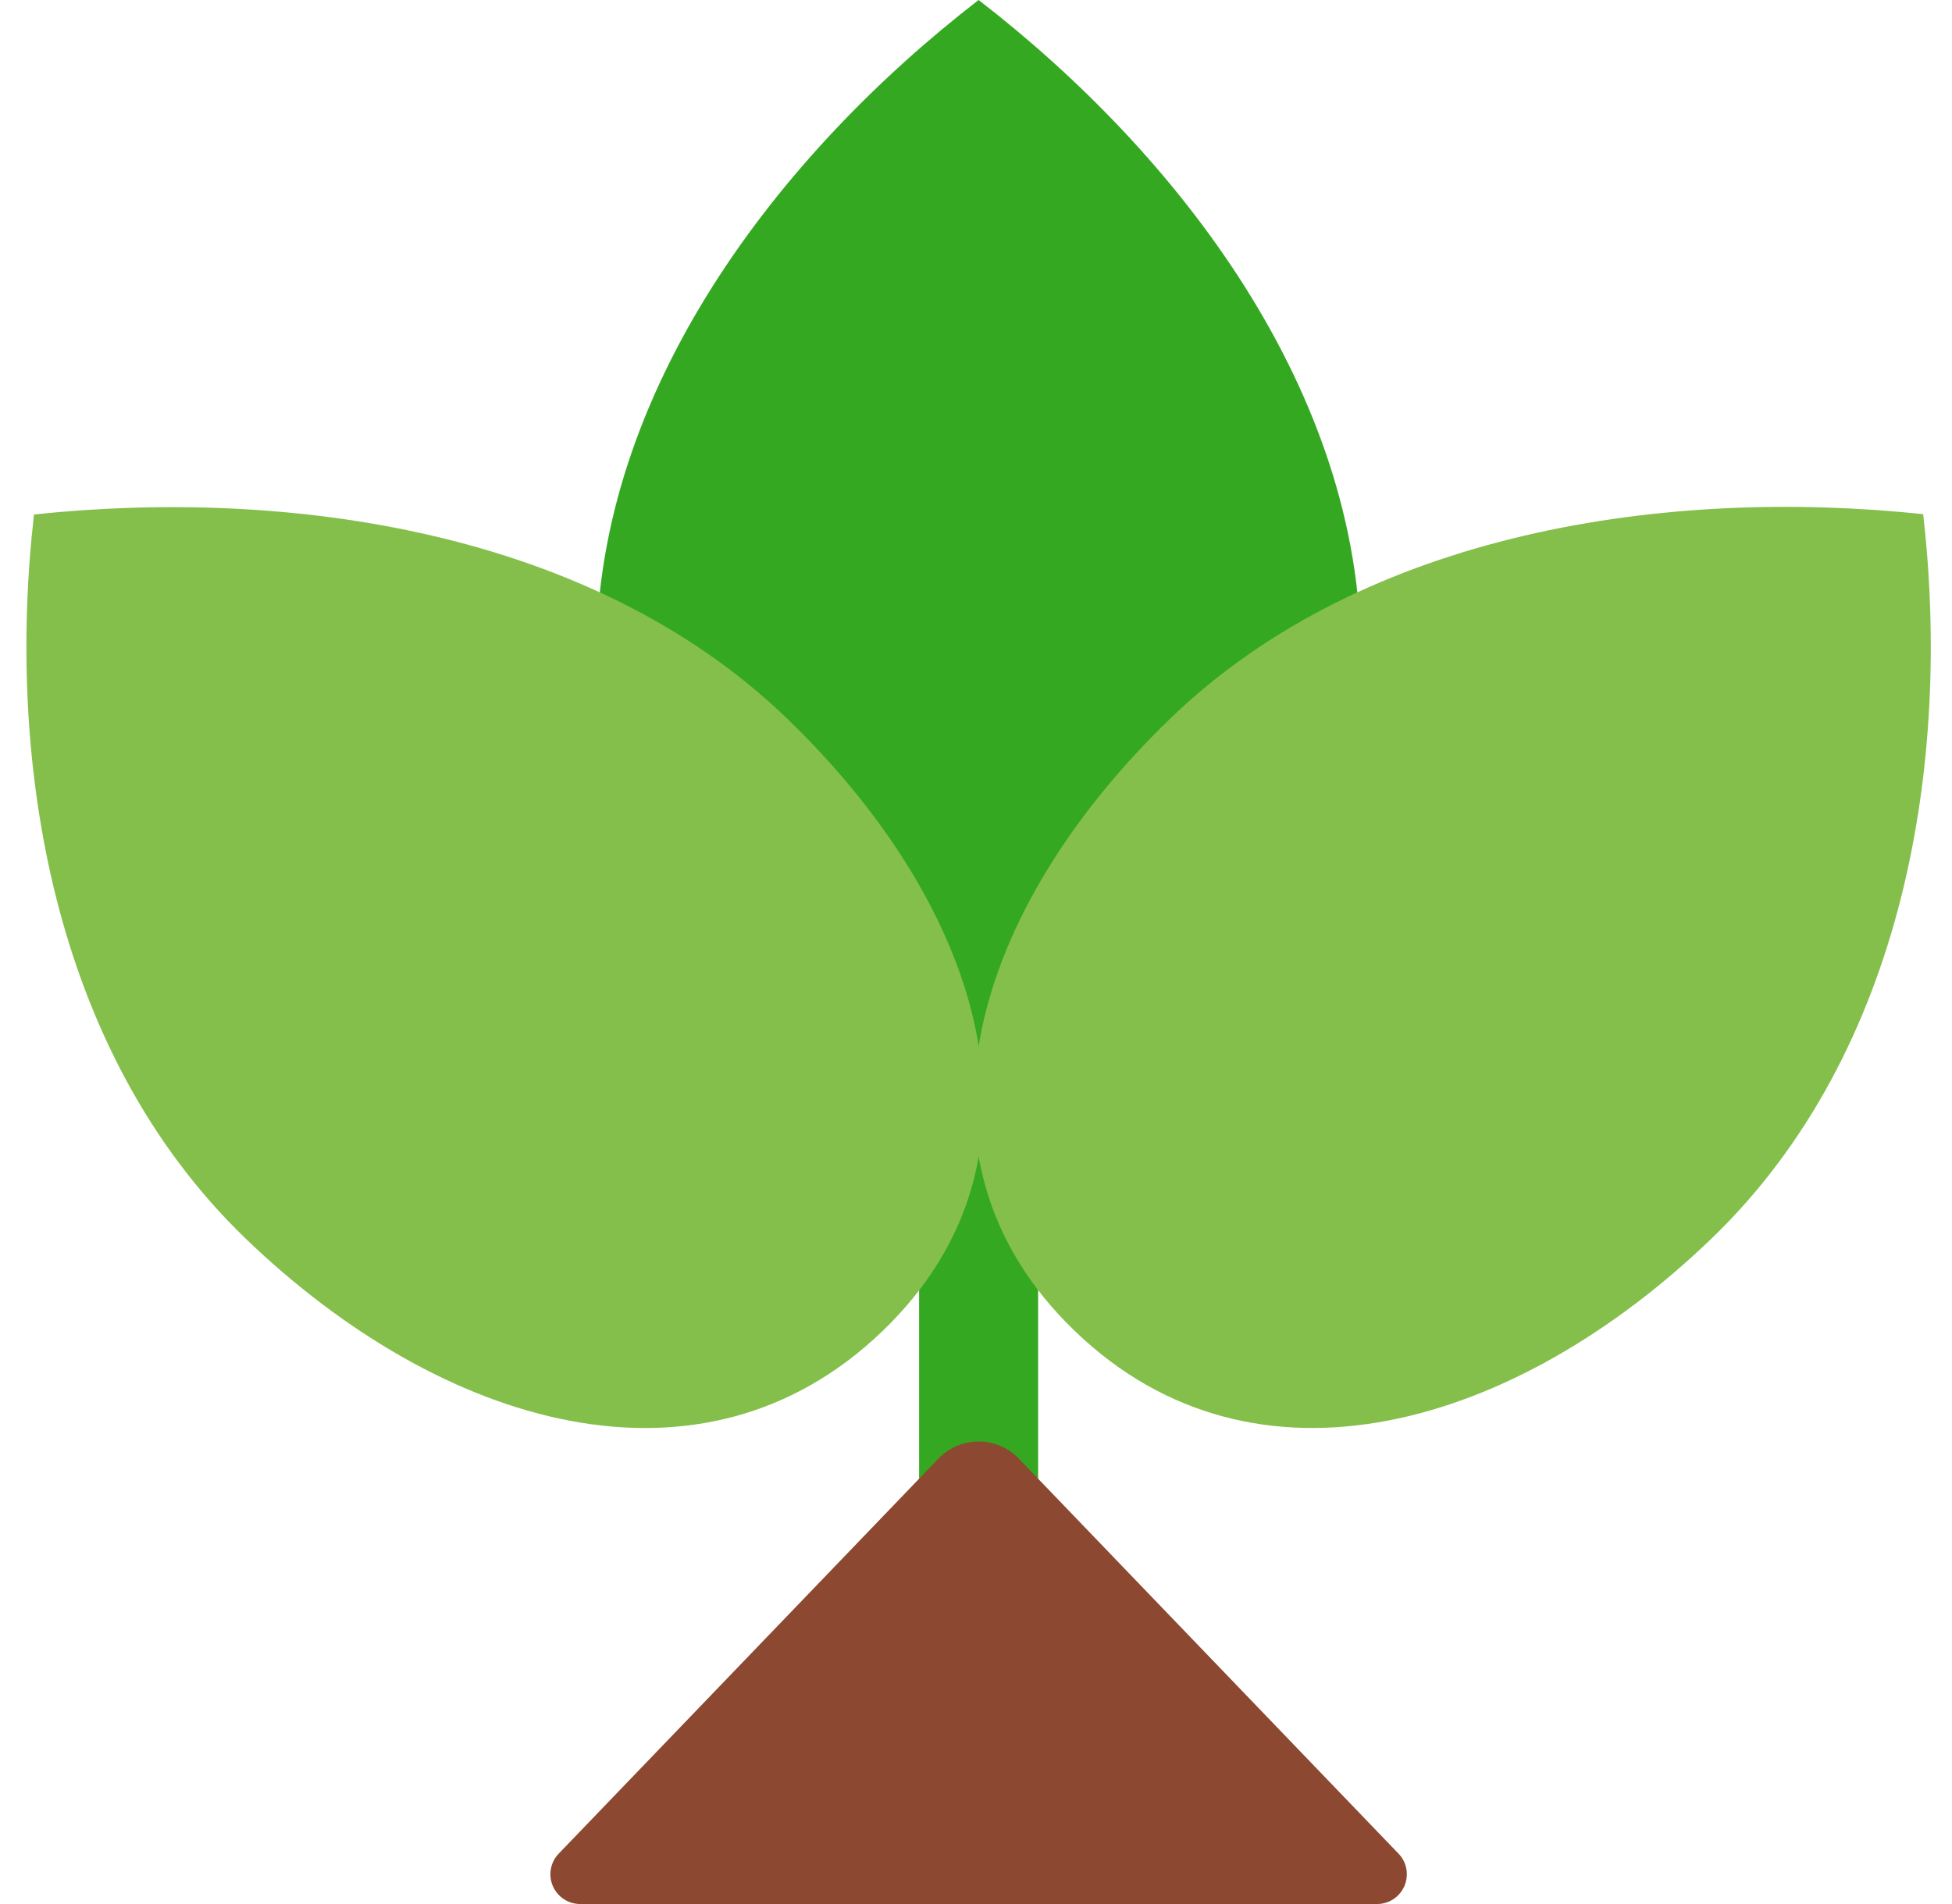 <svg width="41" height="40" viewBox="0 0 41 40" fill="none" xmlns="http://www.w3.org/2000/svg">
<g clip-path="url(#clip0_54551_50898)">
<path d="M19.305 23.789H21.805V38.789H19.305V23.789Z" fill="#35A822"/>
<path d="M28.584 13.788C28.584 19.366 25.931 24.263 20.555 24.263C15.178 24.263 12.525 19.366 12.525 13.788C12.525 8.21 16.36 3.238 20.555 0C24.749 3.238 28.584 8.209 28.584 13.788Z" fill="#35A822"/>
<path d="M35.946 26.023C31.848 29.968 26.376 31.624 22.574 27.961C18.772 24.298 20.493 19.033 24.59 15.086C28.688 11.139 35.051 10.236 40.395 10.802C40.983 15.953 40.043 22.078 35.946 26.023Z" fill="#85BF4B"/>
<path d="M5.163 26.024C9.261 29.968 14.733 31.625 18.538 27.962C22.343 24.298 20.62 19.033 16.522 15.086C12.425 11.14 6.058 10.243 0.714 10.808C0.127 15.953 1.066 22.079 5.163 26.024Z" fill="#85BF4B"/>
<path d="M19.712 30.642L11.735 38.942C11.65 39.03 11.593 39.141 11.571 39.262C11.549 39.383 11.562 39.507 11.611 39.62C11.659 39.732 11.739 39.829 11.841 39.896C11.943 39.964 12.063 40 12.186 40H28.924C29.047 40 29.167 39.964 29.269 39.896C29.371 39.829 29.451 39.732 29.499 39.62C29.547 39.507 29.561 39.383 29.539 39.262C29.517 39.141 29.46 39.03 29.375 38.942L21.398 30.642C21.289 30.529 21.158 30.438 21.013 30.377C20.868 30.315 20.712 30.283 20.555 30.283C20.398 30.283 20.242 30.315 20.097 30.377C19.952 30.438 19.821 30.529 19.712 30.642Z" fill="#8C4830"/>
</g>
<defs>
<clipPath id="clip0_54551_50898">
<rect width="40" height="40" fill="white" transform="translate(0.555)"/>
</clipPath>
</defs>
</svg>
